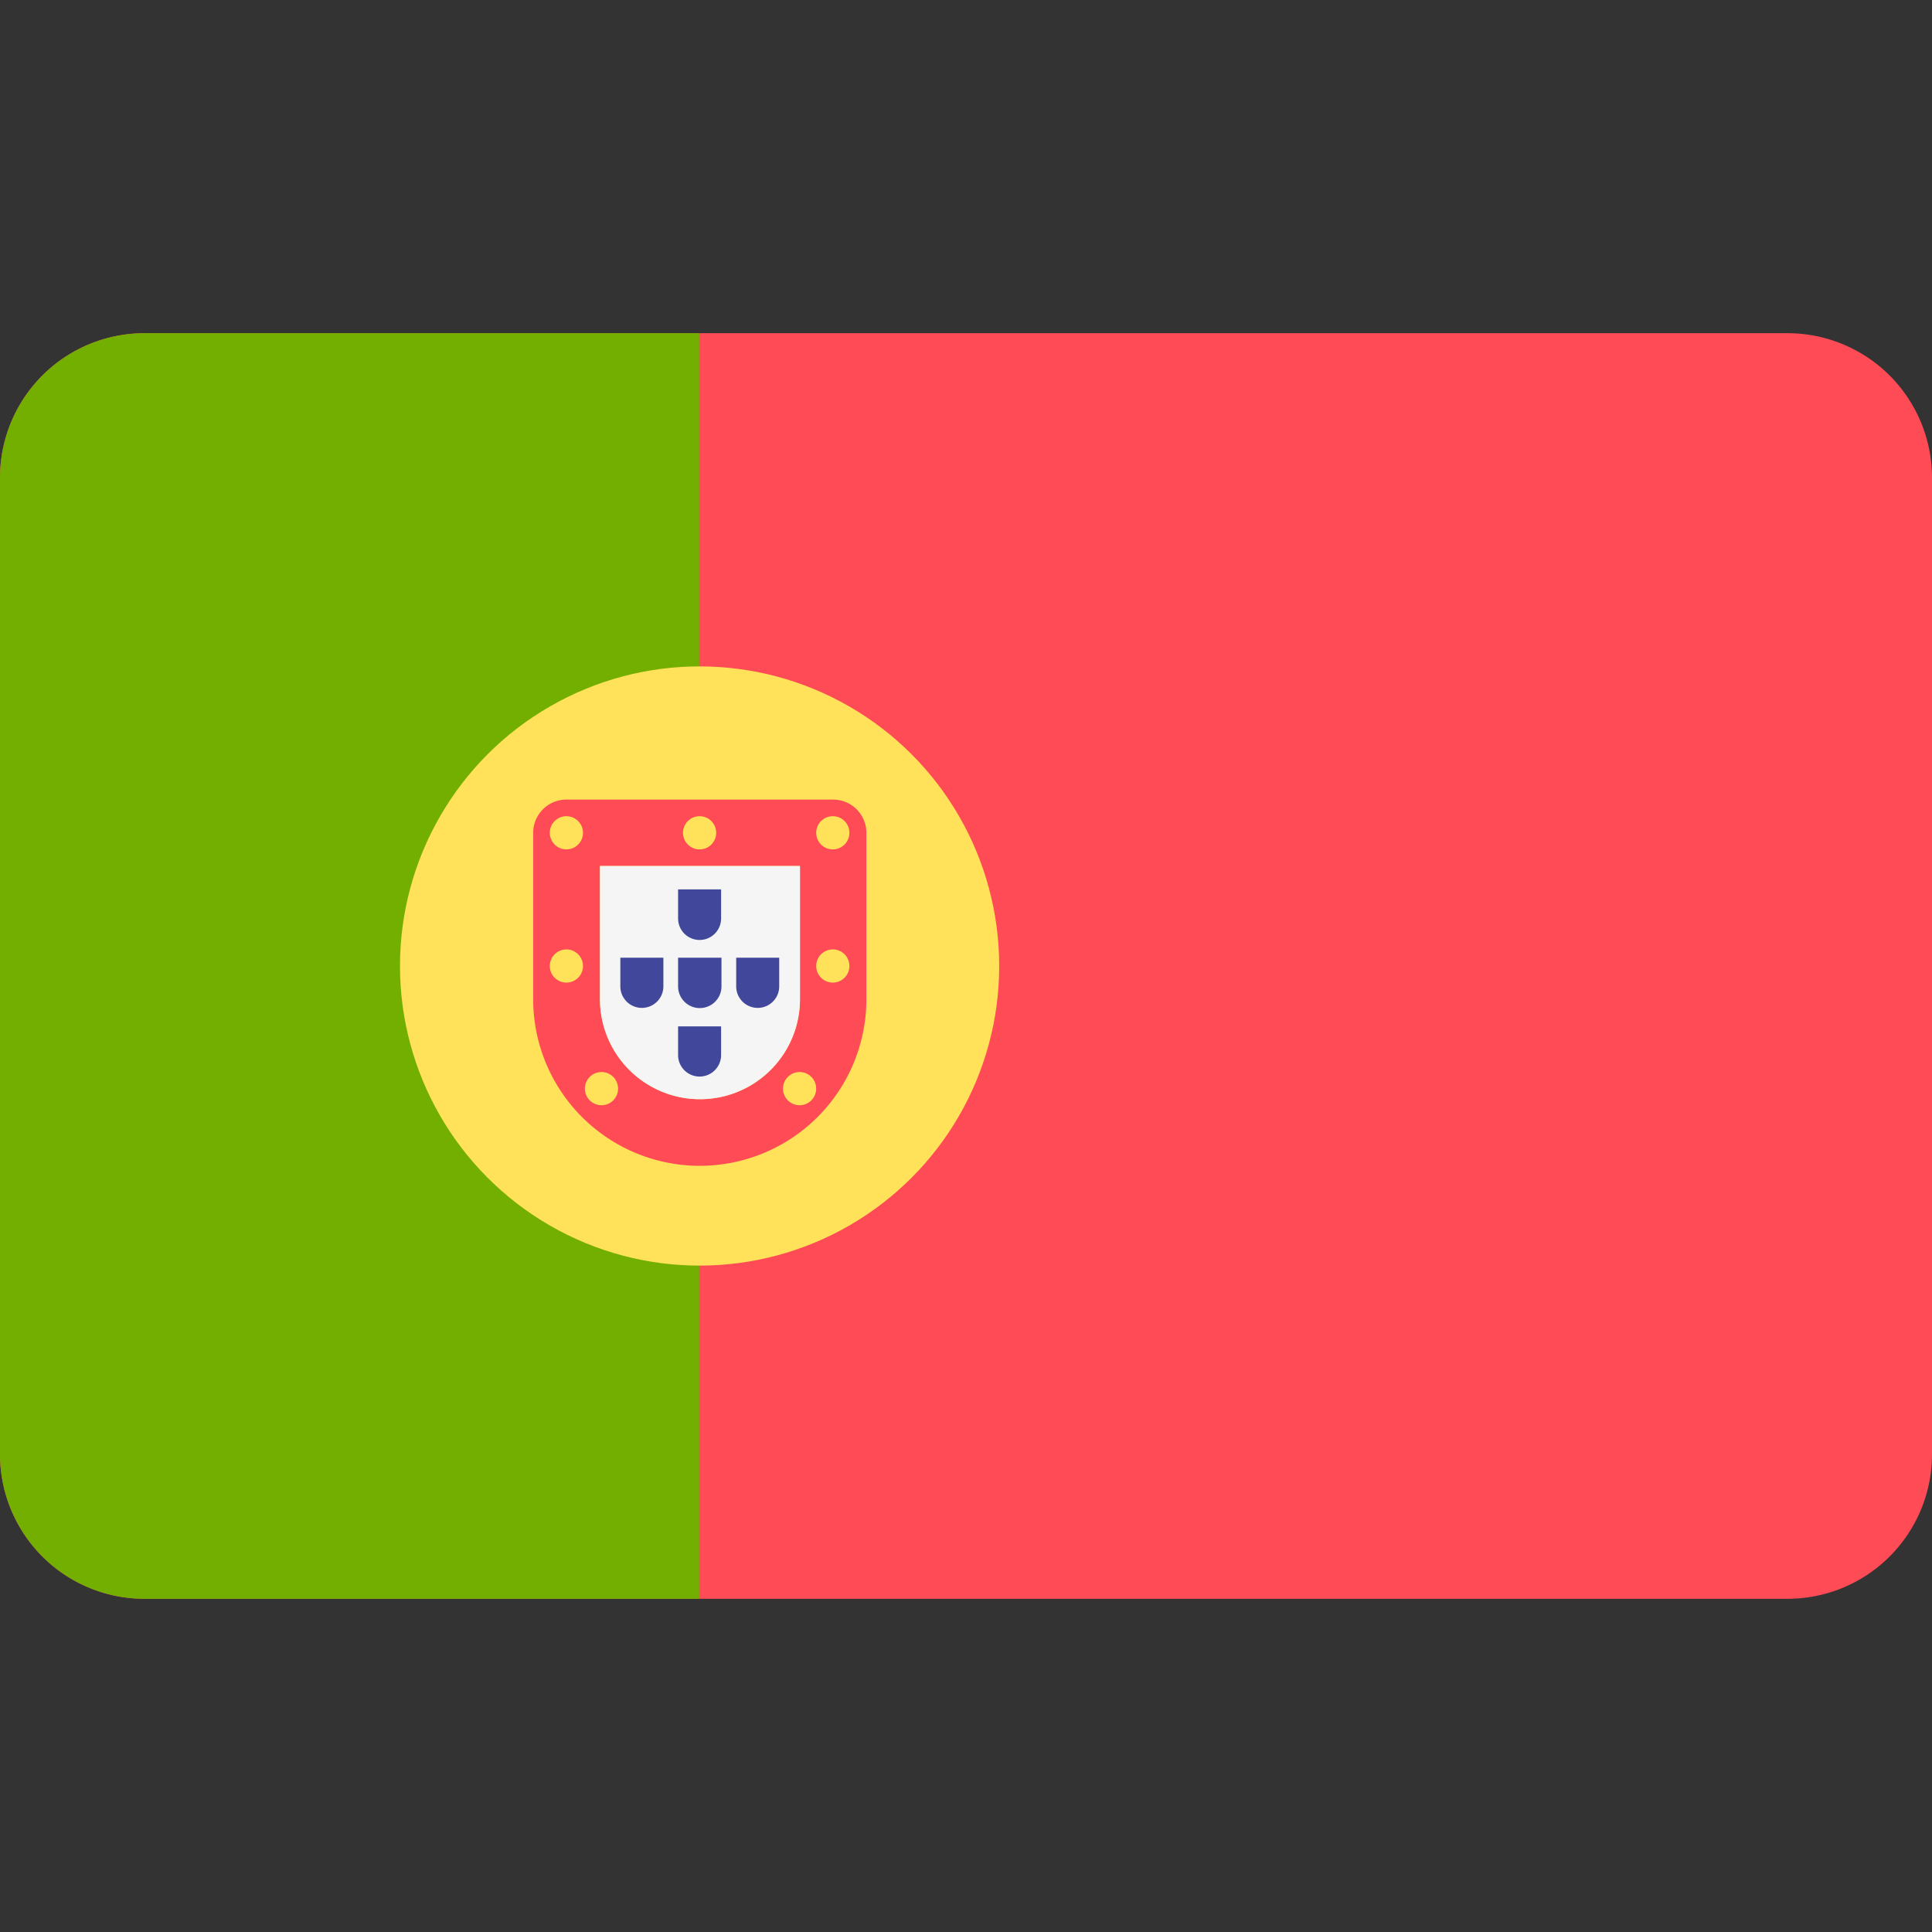 <svg xmlns="http://www.w3.org/2000/svg" viewBox="0 0 512 512"><rect x="0" y="0" width="512" height="512" fill="#333333" stroke="none"/><path fill="#FF4B55" d="M473.7 423.7H38.3A38.3 38.3 0 0 1 0 385.4V126.6a38.3 38.3 0 0 1 38.3-38.3h435.4a38.3 38.3 0 0 1 38.3 38.3v258.8a38.3 38.3 0 0 1-38.3 38.3z"/><path fill="#73AF00" d="M38.3 88.3A38.3 38.3 0 0 0 0 126.6v258.8a38.3 38.3 0 0 0 38.3 38.3h147V88.3h-147z"/><circle cx="185.4" cy="256" r="79.4" fill="#FFE15A"/><path fill="#FF4B55" d="M212 229.5v35.3a26.5 26.5 0 0 1-53 0v-35.3h53m8.7-17.6h-70.6a8.8 8.8 0 0 0-8.8 8.8v44.1a44.1 44.1 0 0 0 88.3 0v-44.1c0-4.9-4-8.8-8.8-8.8z"/><path fill="#F5F5F5" d="M212 229.5v35.3a26.5 26.5 0 0 1-53 0v-35.3h53"/><g fill="#FFE15A"><circle cx="150.1" cy="220.7" r="4.4"/><circle cx="220.7" cy="220.7" r="4.4"/><circle cx="150.1" cy="256" r="4.4"/><circle cx="220.7" cy="256" r="4.4"/><circle cx="185.4" cy="220.7" r="4.4"/><circle cx="211.9" cy="288.5" r="4.4"/><circle cx="159.4" cy="288.5" r="4.4"/></g><path fill="#41479B" d="M191.2 253.8v7.6a5.7 5.7 0 0 1-11.5 0v-7.6h11.4m0-18v7.6a5.7 5.7 0 0 1-11.4 0v-7.7h11.4m0 36.3v7.6a5.7 5.7 0 0 1-11.4 0V272h11.4m15.4-18.2v7.6a5.7 5.7 0 0 1-11.4 0v-7.6h11.4m-30.7 0v7.6a5.7 5.7 0 0 1-11.4 0v-7.6h11.4"/></svg>